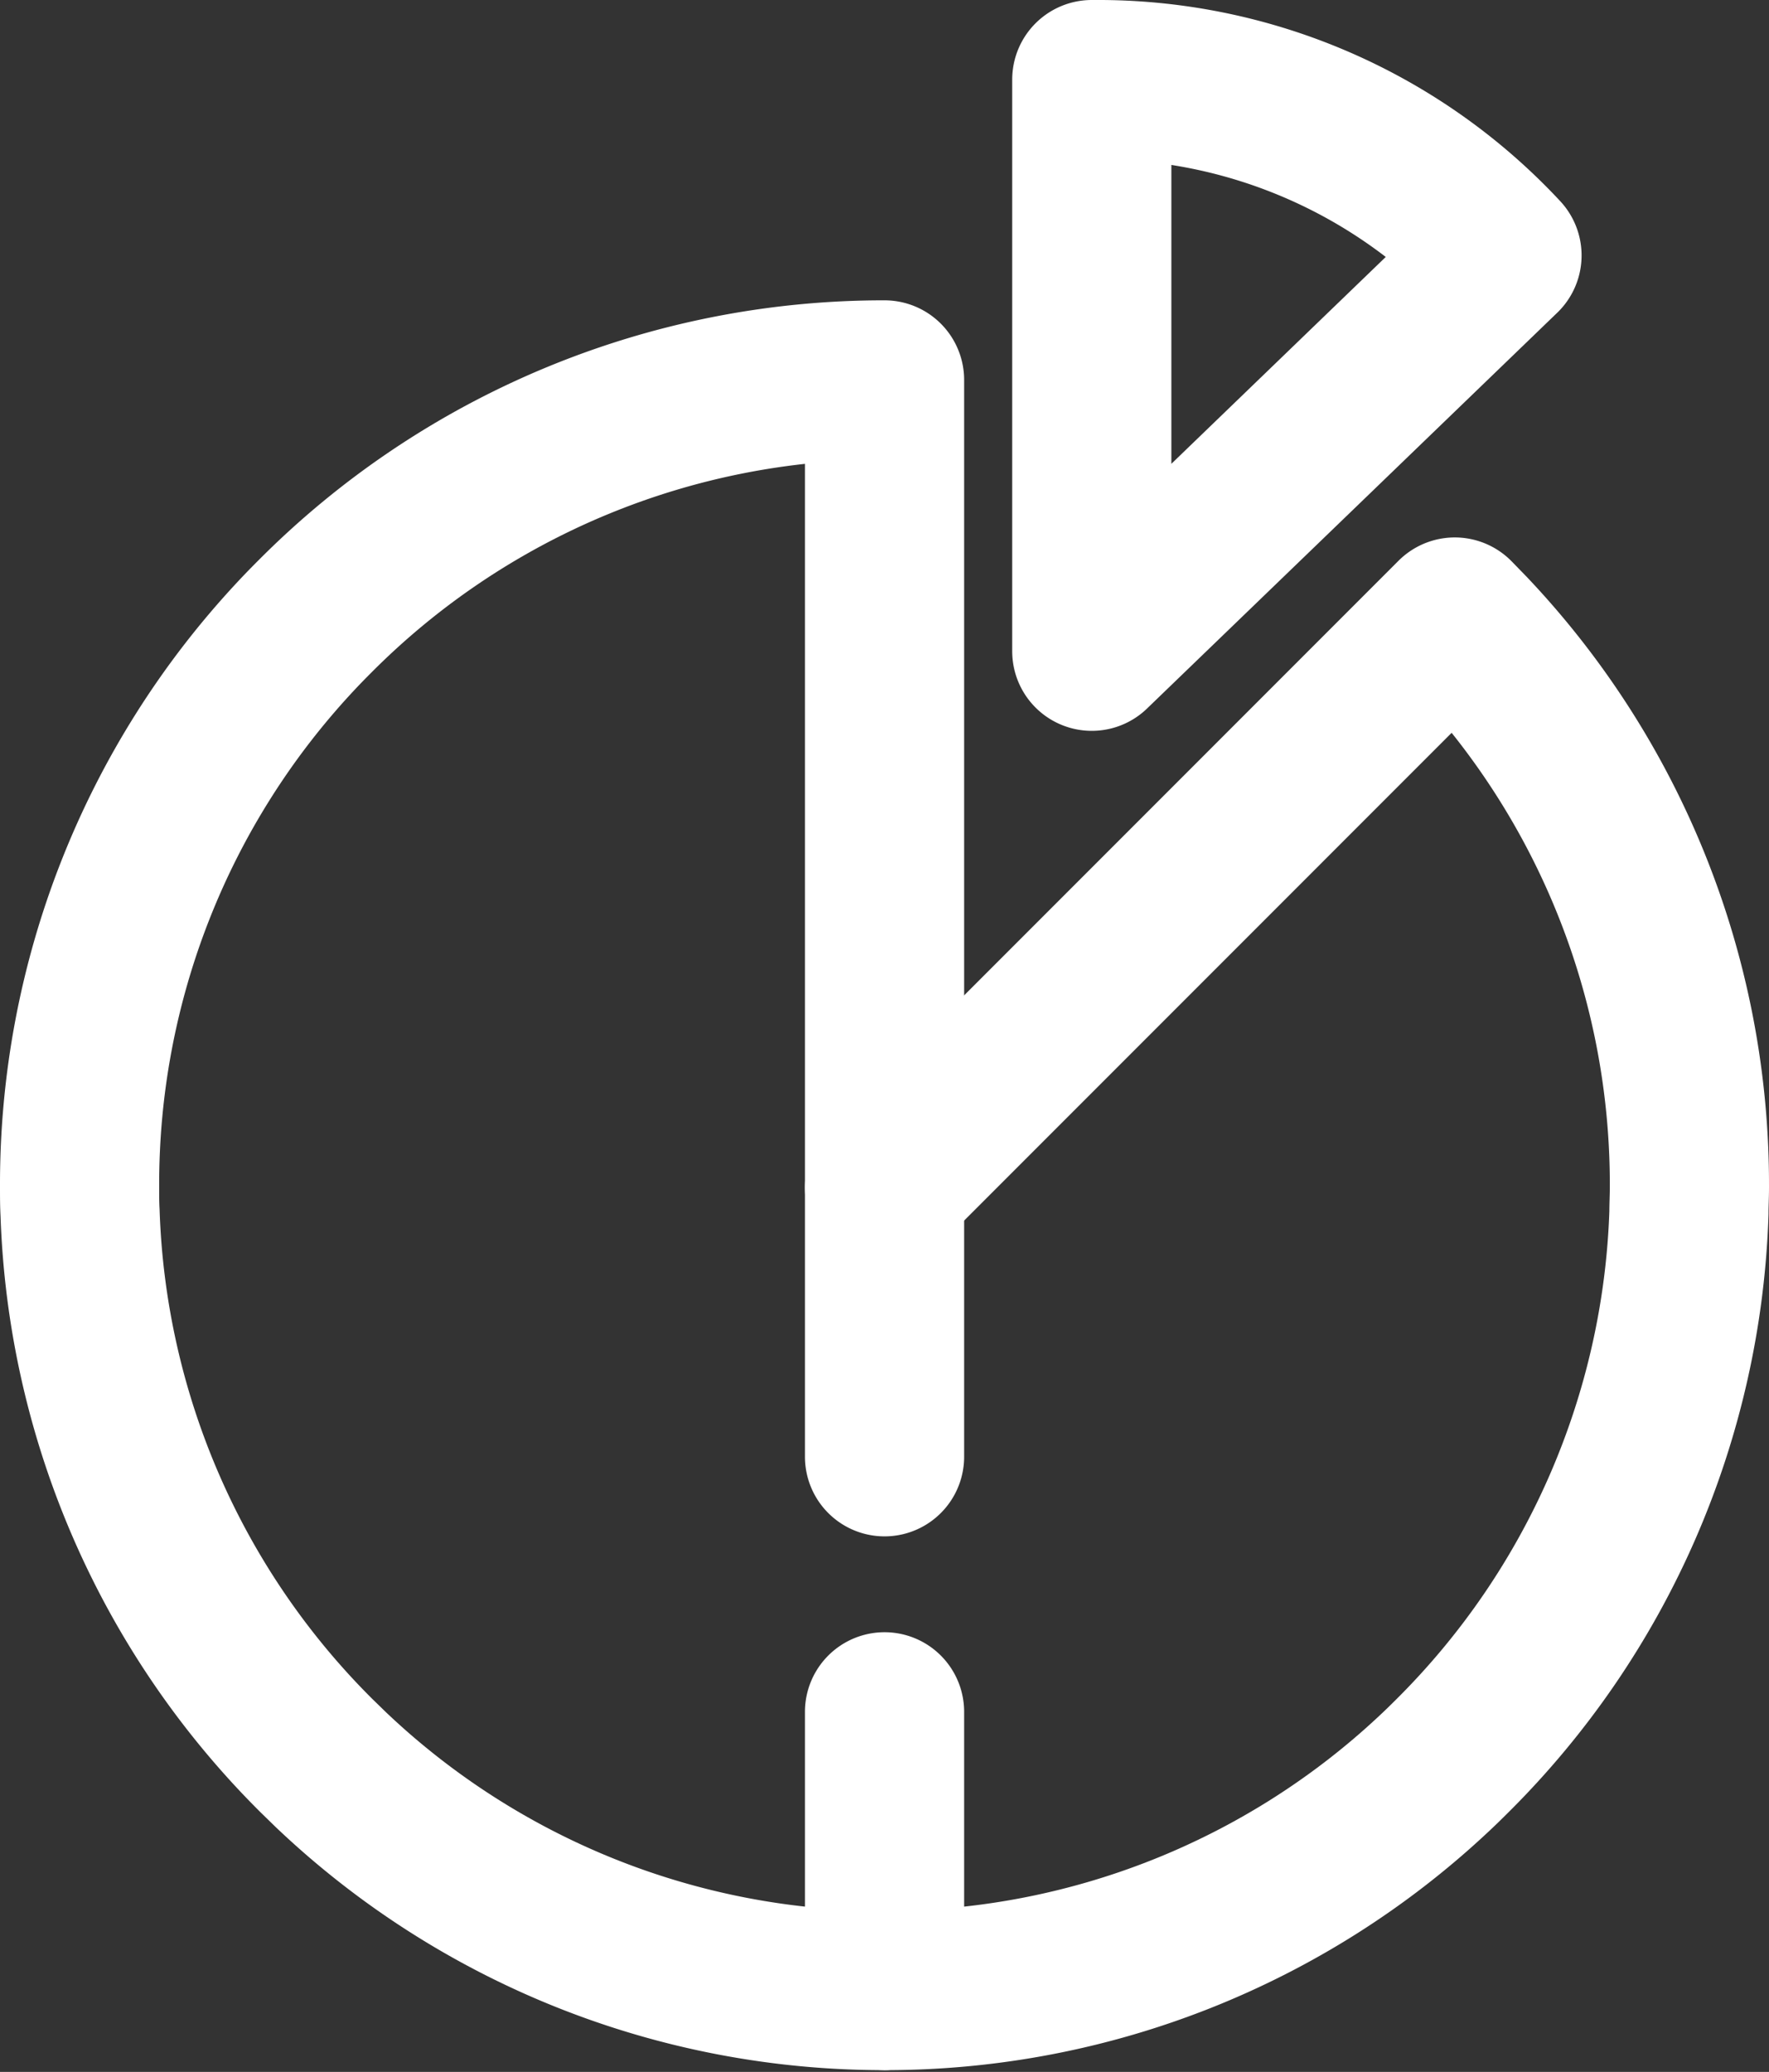 <svg xmlns="http://www.w3.org/2000/svg" width="22.227" height="26.022" viewBox="0 0 22.227 26.022">
    <rect x="0" y="0" width="22.227" height="26.022" fill="#333333" stroke="none"/>
    <defs>
        <style>
            .prefix__cls-1{fill:none;stroke:#fff;stroke-linecap:round;stroke-linejoin:round;stroke-width:2px}
        </style>
    </defs>
    <g id="prefix__Icon-Stats" transform="translate(-1807.732 -672.391)">
        <path id="prefix__Path_384" d="M1821.45 680.57l5.154-4.971a6.934 6.934 0 0 0-5.114-2.208h-.04z" class="prefix__cls-1" data-name="Path 384"/>
        <path id="prefix__Path_385" d="M1818.846 697.391h.044a10.073 10.073 0 0 0 6.846-2.711c.083-.077.165-.157.245-.237a10.078 10.078 0 0 0 2.972-6.819c0-.1.006-.211.006-.317v-.029a10.08 10.08 0 0 0-2.769-6.953l-.179-.184-7.165 7.166m7.344-6.982" class="prefix__cls-1" data-name="Path 385"/>
        <path id="prefix__Path_386" d="M1818.846 690.687v-13.524a10.078 10.078 0 0 0-7.165 2.978c-.081.081-.16.162-.238.246a10.074 10.074 0 0 0-2.711 6.89v.029c0 .106 0 .212.006.317a10.082 10.082 0 0 0 2.971 6.819l.184.179a10.079 10.079 0 0 0 6.953 2.77v-3.5m-7.165-13.754" class="prefix__cls-1" data-name="Path 386"/>
    </g>
</svg>
